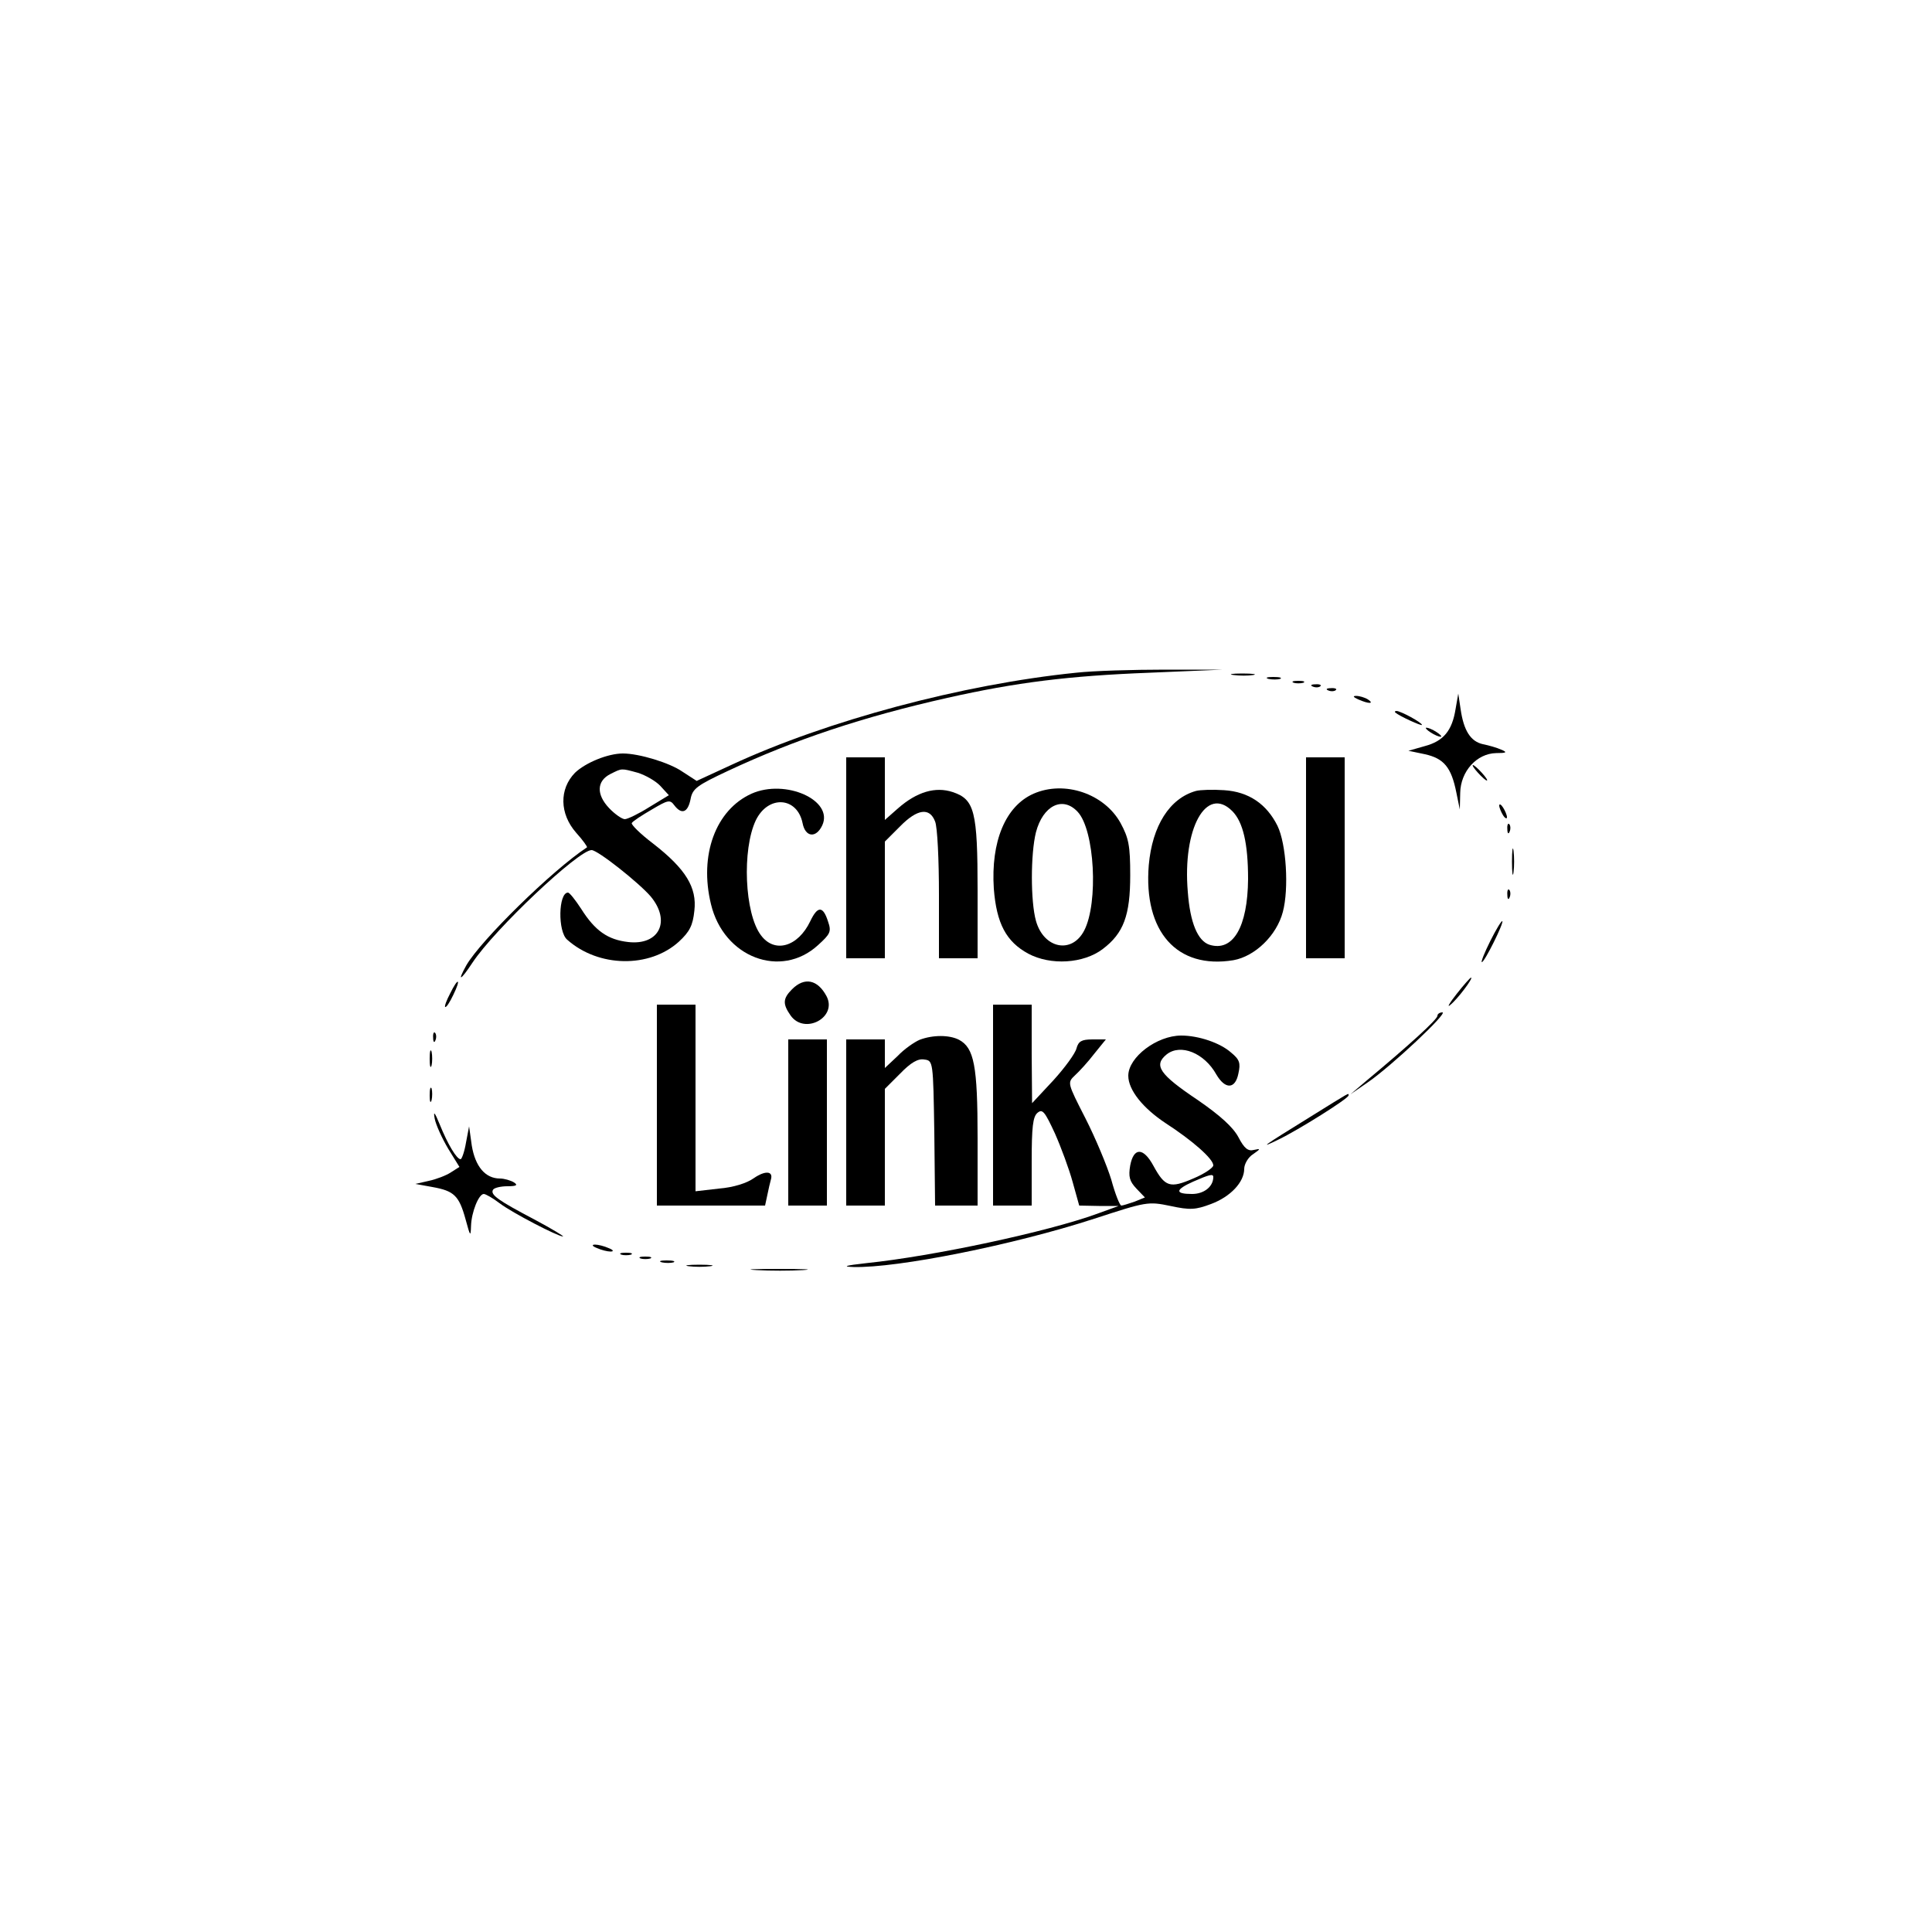 <?xml version="1.0" standalone="no"?>
<!DOCTYPE svg PUBLIC "-//W3C//DTD SVG 20010904//EN"
 "http://www.w3.org/TR/2001/REC-SVG-20010904/DTD/svg10.dtd">
<svg version="1.0" xmlns="http://www.w3.org/2000/svg"
 width="500pt" height="500pt" viewBox="0 0 500 500"
 preserveAspectRatio="xMidYMid meet">

<g transform="translate(0,500) scale(0.1,-0.1)"
fill="#000000" stroke="none">
<path d="M2785 3259 c-295 -30 -645 -124 -891 -238 l-91 -42 -37 24 c-33 23
-112 47 -154 47 -39 0 -97 -24 -124 -50 -41 -42 -40 -106 3 -155 18 -20 30
-37 28 -38 -91 -60 -275 -241 -312 -305 -25 -45 -15 -40 16 7 57 86 274 291
308 291 16 0 123 -85 153 -120 53 -64 22 -127 -58 -118 -53 6 -86 29 -122 86
-15 23 -30 42 -34 42 -25 0 -27 -101 -2 -122 81 -72 213 -74 289 -5 28 26 36
42 40 80 7 60 -22 108 -107 174 -33 25 -57 49 -55 53 3 5 26 20 52 35 42 25
47 26 58 11 19 -25 35 -19 42 15 5 28 16 36 97 74 173 81 350 140 568 189 178
40 314 57 523 65 l190 8 -150 0 c-82 0 -186 -3 -230 -8z m-1134 -259 c19 -6
46 -21 58 -34 l22 -24 -51 -31 c-27 -17 -56 -31 -63 -31 -7 0 -26 13 -41 29
-33 35 -32 70 4 88 30 15 27 15 71 3z"/>
<path d="M3193 3253 c15 -2 37 -2 50 0 12 2 0 4 -28 4 -27 0 -38 -2 -22 -4z"/>
<path d="M3283 3243 c9 -2 23 -2 30 0 6 3 -1 5 -18 5 -16 0 -22 -2 -12 -5z"/>
<path d="M3348 3233 c6 -2 18 -2 25 0 6 3 1 5 -13 5 -14 0 -19 -2 -12 -5z"/>
<path d="M3398 3223 c7 -3 16 -2 19 1 4 3 -2 6 -13 5 -11 0 -14 -3 -6 -6z"/>
<path d="M3438 3213 c7 -3 16 -2 19 1 4 3 -2 6 -13 5 -11 0 -14 -3 -6 -6z"/>
<path d="M3515 3190 c27 -12 43 -12 25 0 -8 5 -22 9 -30 9 -10 0 -8 -3 5 -9z"/>
<path d="M3767 3165 c-9 -56 -31 -83 -80 -96 l-42 -12 43 -9 c49 -11 68 -34
81 -99 l9 -44 1 43 c1 56 43 102 93 103 27 0 30 2 13 9 -11 5 -32 11 -47 14
-32 7 -50 35 -58 91 l-6 40 -7 -40z"/>
<path d="M3611 3156 c10 -9 69 -36 69 -32 0 6 -55 36 -66 36 -4 0 -5 -2 -3 -4z"/>
<path d="M3690 3116 c0 -3 9 -10 20 -16 11 -6 20 -8 20 -6 0 3 -9 10 -20 16
-11 6 -20 8 -20 6z"/>
<path d="M2190 2780 l0 -260 50 0 50 0 0 151 0 151 39 39 c45 46 77 50 91 13
6 -14 10 -99 10 -190 l0 -164 50 0 50 0 0 175 c0 206 -8 236 -64 255 -45 15
-93 1 -142 -42 l-34 -30 0 81 0 81 -50 0 -50 0 0 -260z"/>
<path d="M3380 2780 l0 -260 50 0 50 0 0 260 0 260 -50 0 -50 0 0 -260z"/>
<path d="M3825 3000 c10 -11 20 -20 23 -20 3 0 -3 9 -13 20 -10 11 -20 20 -23
20 -3 0 3 -9 13 -20z"/>
<path d="M1945 2946 c-93 -42 -136 -159 -105 -286 33 -138 181 -194 277 -106
32 29 35 35 26 61 -13 41 -27 41 -46 1 -32 -67 -93 -84 -128 -36 -42 56 -49
221 -13 297 32 66 107 61 121 -7 7 -37 35 -40 51 -6 30 65 -95 121 -183 82z"/>
<path d="M2675 2946 c-73 -32 -111 -124 -103 -246 7 -90 32 -137 89 -168 58
-31 143 -26 193 12 54 41 71 87 71 191 0 77 -4 96 -25 135 -42 76 -145 111
-225 76z m114 -47 c44 -47 54 -235 17 -307 -32 -62 -105 -47 -125 25 -14 50
-14 173 0 229 18 69 69 95 108 53z"/>
<path d="M3095 2953 c-68 -19 -113 -90 -122 -192 -14 -172 73 -270 219 -246
56 10 112 64 128 125 16 60 9 176 -14 223 -28 56 -74 88 -138 92 -29 2 -62 1
-73 -2z m94 -52 c28 -28 41 -84 41 -176 -1 -124 -39 -189 -100 -170 -30 10
-50 56 -56 137 -14 164 48 276 115 209z"/>
<path d="M3880 2915 c0 -5 5 -17 10 -25 5 -8 10 -10 10 -5 0 6 -5 17 -10 25
-5 8 -10 11 -10 5z"/>
<path d="M3901 2854 c0 -11 3 -14 6 -6 3 7 2 16 -1 19 -3 4 -6 -2 -5 -13z"/>
<path d="M3913 2770 c0 -30 2 -43 4 -27 2 15 2 39 0 55 -2 15 -4 2 -4 -28z"/>
<path d="M3901 2684 c0 -11 3 -14 6 -6 3 7 2 16 -1 19 -3 4 -6 -2 -5 -13z"/>
<path d="M3857 2565 c-15 -30 -25 -55 -22 -55 7 0 57 101 53 106 -2 2 -16 -21
-31 -51z"/>
<path d="M3770 2428 c-19 -24 -26 -37 -17 -29 19 15 61 71 54 71 -2 0 -19 -19
-37 -42z"/>
<path d="M1165 2429 c-9 -17 -15 -33 -13 -35 3 -2 12 12 21 31 21 43 13 47 -8
4z"/>
<path d="M2050 2440 c-24 -24 -25 -38 -4 -68 36 -51 122 -5 93 50 -23 43 -57
50 -89 18z"/>
<path d="M1700 2140 l0 -260 140 0 140 0 6 28 c3 15 7 32 9 39 7 23 -15 24
-44 4 -18 -13 -53 -24 -90 -27 l-61 -7 0 242 0 241 -50 0 -50 0 0 -260z"/>
<path d="M2570 2140 l0 -260 50 0 50 0 0 114 c0 89 3 116 15 126 13 11 19 3
45 -53 16 -36 37 -93 46 -126 l17 -61 51 -1 51 0 -55 -20 c-129 -47 -424 -110
-598 -128 -54 -6 -64 -9 -33 -10 113 -3 414 57 623 125 135 44 139 45 197 33
51 -11 65 -10 105 5 51 19 86 57 86 91 0 12 10 30 23 38 20 14 20 15 2 11 -15
-4 -25 4 -40 33 -14 26 -47 56 -105 96 -100 67 -115 90 -81 118 36 29 98 4
129 -52 23 -39 49 -38 57 3 6 27 3 36 -19 54 -28 25 -84 44 -129 44 -63 0
-137 -56 -137 -104 0 -37 38 -84 97 -123 68 -44 123 -92 123 -109 0 -6 -23
-22 -52 -34 -60 -26 -73 -22 -103 33 -26 48 -51 48 -60 1 -5 -29 -2 -41 16
-60 l22 -23 -27 -11 c-15 -5 -30 -10 -34 -10 -4 0 -16 30 -26 67 -11 36 -41
108 -67 159 -47 92 -47 92 -27 111 11 10 34 35 50 56 l30 37 -35 0 c-28 0 -36
-5 -41 -23 -3 -13 -30 -50 -60 -83 l-55 -59 -1 128 0 127 -50 0 -50 0 0 -260z
m570 -186 c0 -25 -24 -44 -55 -44 -45 0 -44 11 3 32 41 18 52 21 52 12z"/>
<path d="M3720 2371 c0 -9 -72 -75 -185 -169 l-40 -34 45 31 c61 42 208 180
193 181 -7 0 -13 -4 -13 -9z"/>
<path d="M1121 2314 c0 -11 3 -14 6 -6 3 7 2 16 -1 19 -3 4 -6 -2 -5 -13z"/>
<path d="M2380 2309 c-14 -6 -40 -24 -57 -42 l-33 -31 0 37 0 37 -50 0 -50 0
0 -215 0 -215 50 0 50 0 0 151 0 151 40 40 c27 28 46 39 62 36 23 -3 23 -4 26
-190 l2 -188 55 0 55 0 0 175 c0 187 -9 233 -48 254 -25 13 -68 13 -102 0z"/>
<path d="M2040 2095 l0 -215 50 0 50 0 0 215 0 215 -50 0 -50 0 0 -215z"/>
<path d="M1112 2260 c0 -19 2 -27 5 -17 2 9 2 25 0 35 -3 9 -5 1 -5 -18z"/>
<path d="M1112 2165 c0 -16 2 -22 5 -12 2 9 2 23 0 30 -3 6 -5 -1 -5 -18z"/>
<path d="M3390 2109 c-123 -76 -134 -84 -81 -58 50 24 181 106 181 114 0 7 8
11 -100 -56z"/>
<path d="M1125 2105 c3 -16 19 -51 35 -78 l29 -47 -22 -14 c-12 -8 -38 -18
-57 -22 l-35 -8 44 -8 c56 -10 69 -22 86 -84 12 -44 13 -46 14 -17 1 36 20 83
33 83 5 0 24 -11 41 -24 33 -25 151 -86 164 -86 4 0 -29 20 -74 44 -93 49
-115 64 -107 77 3 5 20 9 37 9 24 0 28 3 17 10 -8 5 -25 10 -36 10 -38 0 -64
31 -73 85 l-7 50 -8 -42 c-4 -24 -11 -43 -14 -43 -10 0 -33 38 -54 90 -13 32
-17 36 -13 15z"/>
<path d="M1545 1770 c11 -5 27 -9 35 -9 9 0 8 4 -5 9 -11 5 -27 9 -35 9 -9 0
-8 -4 5 -9z"/>
<path d="M1608 1753 c6 -2 18 -2 25 0 6 3 1 5 -13 5 -14 0 -19 -2 -12 -5z"/>
<path d="M1658 1743 c6 -2 18 -2 25 0 6 3 1 5 -13 5 -14 0 -19 -2 -12 -5z"/>
<path d="M1713 1733 c9 -2 23 -2 30 0 6 3 -1 5 -18 5 -16 0 -22 -2 -12 -5z"/>
<path d="M1783 1723 c15 -2 39 -2 55 0 15 2 2 4 -28 4 -30 0 -43 -2 -27 -4z"/>
<path d="M1958 1713 c34 -2 88 -2 120 0 31 2 3 3 -63 3 -66 0 -92 -1 -57 -3z"/>
</g>
</svg>
